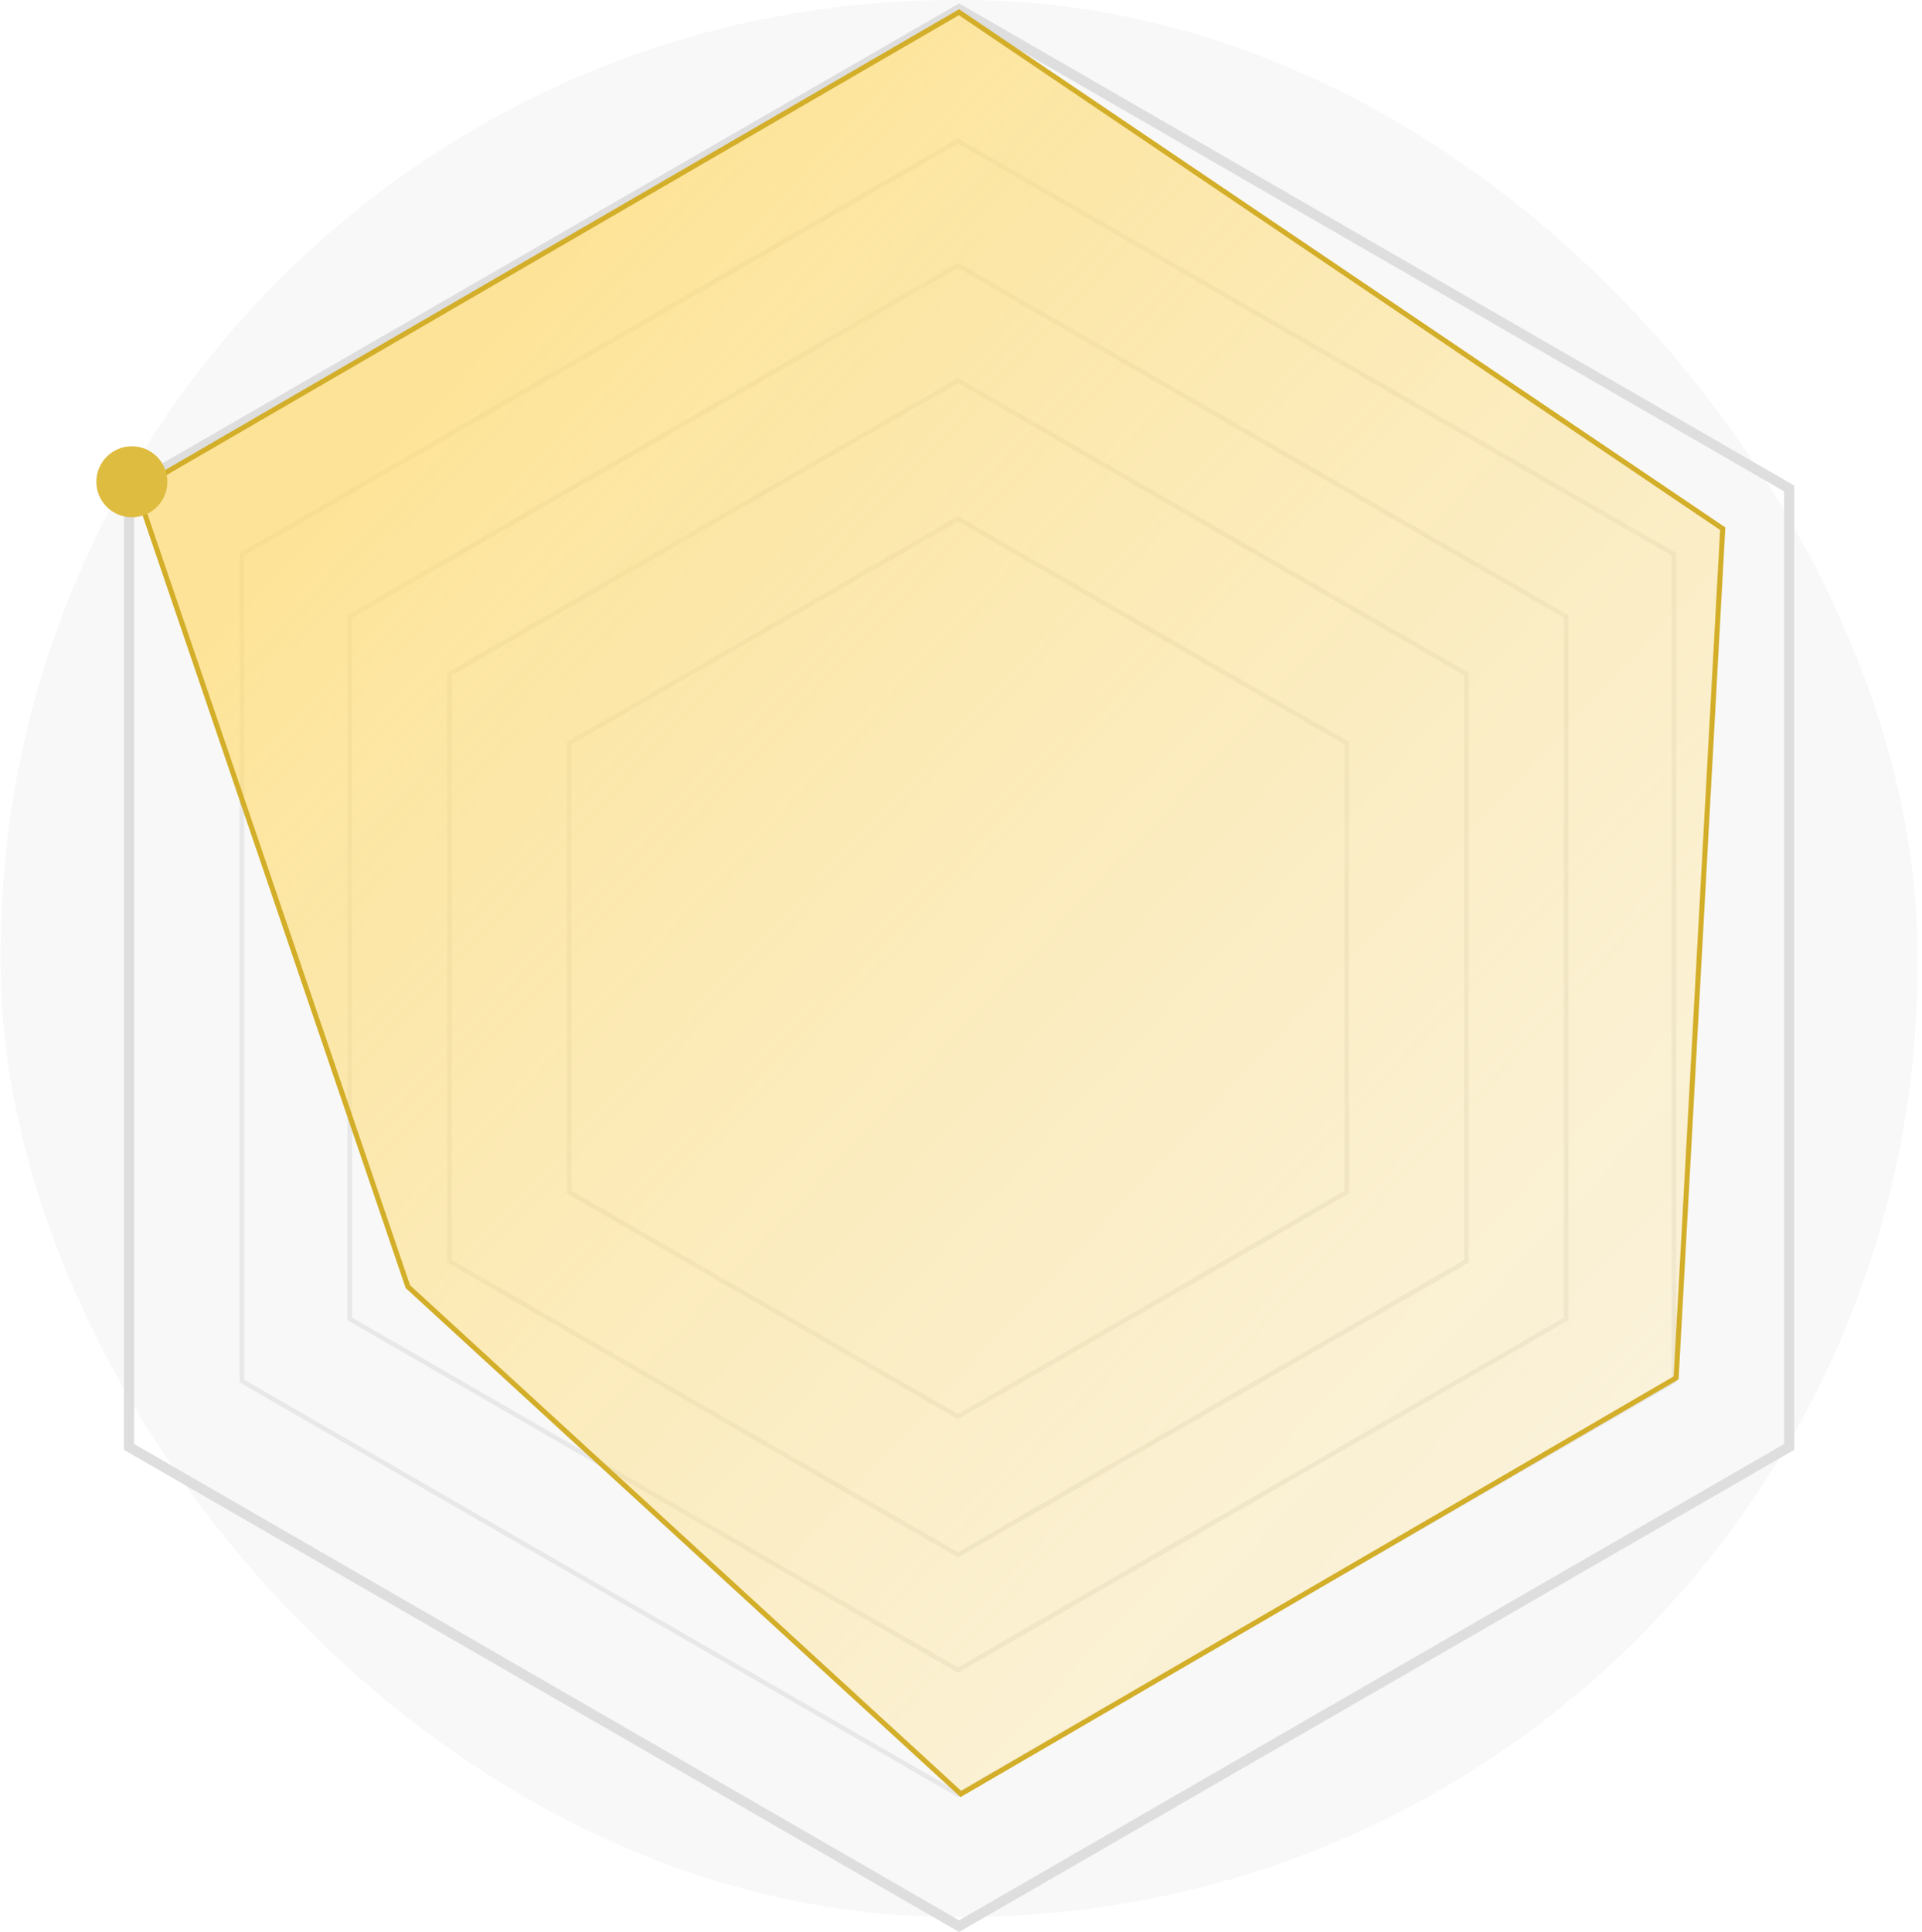 <svg width="379" height="381" viewBox="0 0 379 381" fill="none" xmlns="http://www.w3.org/2000/svg">
<rect x="0.125" width="378" height="378" rx="187.914" fill="#DDDDDD" fill-opacity="0.2"/>
<path d="M189.125 1.817L352.804 96.317V285.317L189.125 379.817L25.446 285.317V96.317L189.125 1.817Z" stroke="#DEDEDE" stroke-width="2"/>
<path opacity="0.5" d="M47.708 109.301L188.899 27.784L330.089 109.301V272.334L188.899 353.85L47.708 272.334V109.301Z" stroke="#D9D9D9" stroke-width="0.909"/>
<path opacity="0.5" d="M68.954 121.568L188.898 52.318L308.842 121.568V260.067L188.898 329.317L68.954 260.067V121.568Z" stroke="#D9D9D9" stroke-width="0.909"/>
<path opacity="0.5" d="M88.627 132.926L188.899 75.034L289.17 132.926V248.709L188.899 306.6L88.627 248.709V132.926Z" stroke="#D9D9D9" stroke-width="0.909"/>
<path opacity="0.5" d="M112.235 146.556L188.899 102.294L265.562 146.556V235.079L188.899 279.341L112.235 235.079V146.556Z" stroke="#D9D9D9" stroke-width="0.909"/>
<path d="M26.911 96.544L189.105 2.407L339.704 104.255L330.516 271.703L189.476 353.758L80.432 253.718L26.911 96.544Z" fill="url(#paint0_linear_96_20194)" fill-opacity="0.7" stroke="#D3AE29"/>
<g filter="url(#filter0_d_96_20194)">
<circle cx="26" cy="95" r="7" fill="#DEBC40"/>
</g>
<defs>
<filter id="filter0_d_96_20194" x="9" y="78" width="34" height="34" filterUnits="userSpaceOnUse" color-interpolation-filters="sRGB">
<feFlood flood-opacity="0" result="BackgroundImageFix"/>
<feColorMatrix in="SourceAlpha" type="matrix" values="0 0 0 0 0 0 0 0 0 0 0 0 0 0 0 0 0 0 127 0" result="hardAlpha"/>
<feMorphology radius="10" operator="dilate" in="SourceAlpha" result="effect1_dropShadow_96_20194"/>
<feOffset/>
<feComposite in2="hardAlpha" operator="out"/>
<feColorMatrix type="matrix" values="0 0 0 0 0.898 0 0 0 0 0.776 0 0 0 0 0.337 0 0 0 0.5 0"/>
<feBlend mode="normal" in2="BackgroundImageFix" result="effect1_dropShadow_96_20194"/>
<feBlend mode="normal" in="SourceGraphic" in2="effect1_dropShadow_96_20194" result="shape"/>
</filter>
<linearGradient id="paint0_linear_96_20194" x1="102" y1="63" x2="354" y2="299" gradientUnits="userSpaceOnUse">
<stop stop-color="#FFDB70"/>
<stop offset="1" stop-color="#FFE69C" stop-opacity="0.38"/>
</linearGradient>
</defs>
</svg>
